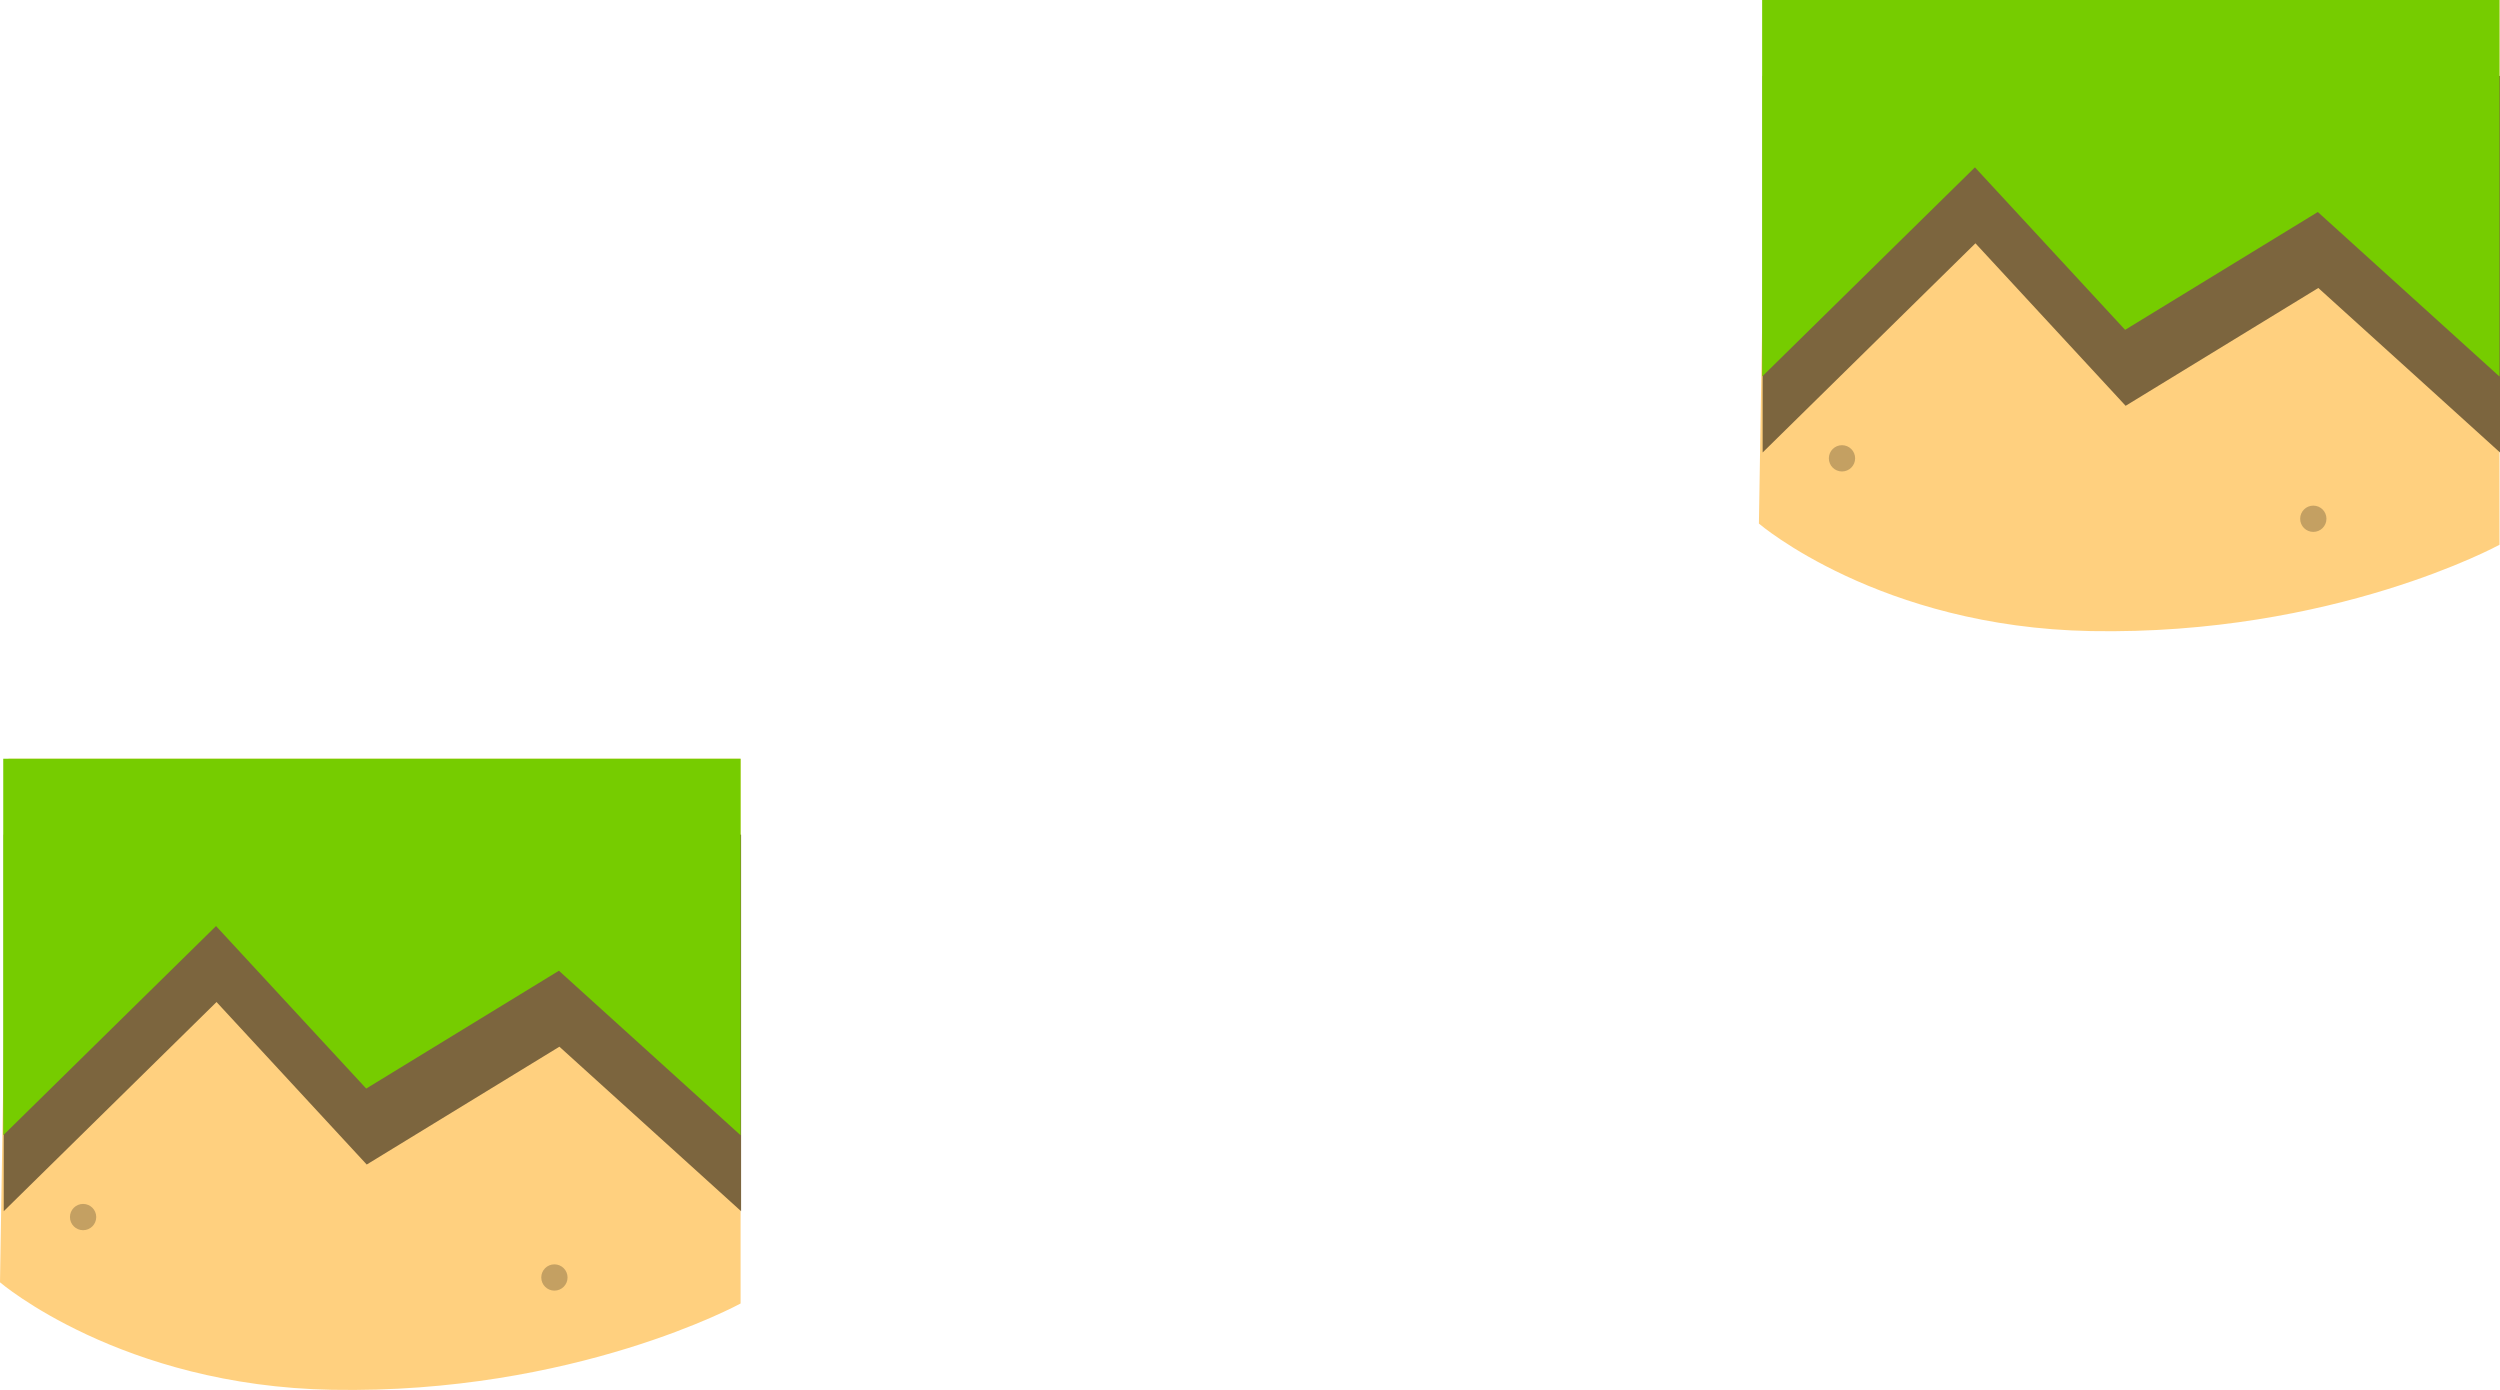 <svg version="1.1" xmlns="http://www.w3.org/2000/svg" xmlns:xlink="http://www.w3.org/1999/xlink" width="295.216" height="164.136" viewBox="0,0,295.216,164.136"><g transform="translate(-99.787,-101.02)"><g data-paper-data="{&quot;isPaintingLayer&quot;:true}" fill-rule="nonzero" stroke="none" stroke-width="0" stroke-linecap="butt" stroke-linejoin="miter" stroke-miterlimit="10" stroke-dasharray="" stroke-dashoffset="0" style="mix-blend-mode: normal"><g><path d="M99.787,252.445l1,-61.83h86.454v64.33c0,0 -19.568,10.721 -48.252,10.192c-24.929,-0.46 -39.202,-12.692 -39.202,-12.692z" fill="#ffd07f"/><path d="M100.229,244.047v-44.462h87.071v44.462l-21.455,-19.426l-22.754,13.915l-17.735,-19.19z" fill="#7c653e"/><path d="M100.17,235.076v-44.462h87.071v44.462l-21.455,-19.426l-22.754,13.915l-17.735,-19.19z" fill="#76cc00"/><path d="M108.047,244.738c0,-0.857 0.695,-1.552 1.552,-1.552c0.857,0 1.552,0.695 1.552,1.552c0,0.857 -0.695,1.552 -1.552,1.552c-0.857,0 -1.552,-0.695 -1.552,-1.552z" fill="#c4a062"/><path d="M163.703,251.874c0,-0.857 0.695,-1.552 1.552,-1.552c0.857,0 1.552,0.695 1.552,1.552c0,0.857 -0.695,1.552 -1.552,1.552c-0.857,0 -1.552,-0.695 -1.552,-1.552z" fill="#c4a062"/></g><g><path d="M307.49,162.85l1,-61.83h86.454v64.33c0,0 -19.568,10.721 -48.252,10.192c-24.929,-0.46 -39.202,-12.692 -39.202,-12.692z" fill="#ffd07f"/><path d="M307.932,154.452v-44.462h87.071v44.462l-21.455,-19.426l-22.754,13.915l-17.735,-19.19z" fill="#7c653e"/><path d="M307.872,145.482v-44.462h87.071v44.462l-21.455,-19.426l-22.754,13.915l-17.735,-19.19z" fill="#76cc00"/><path d="M315.749,155.143c0,-0.857 0.695,-1.552 1.552,-1.552c0.857,0 1.552,0.695 1.552,1.552c0,0.857 -0.695,1.552 -1.552,1.552c-0.857,0 -1.552,-0.695 -1.552,-1.552z" fill="#c4a062"/><path d="M371.405,162.279c0,-0.857 0.695,-1.552 1.552,-1.552c0.857,0 1.552,0.695 1.552,1.552c0,0.857 -0.695,1.552 -1.552,1.552c-0.857,0 -1.552,-0.695 -1.552,-1.552z" fill="#c4a062"/></g></g></g></svg>
